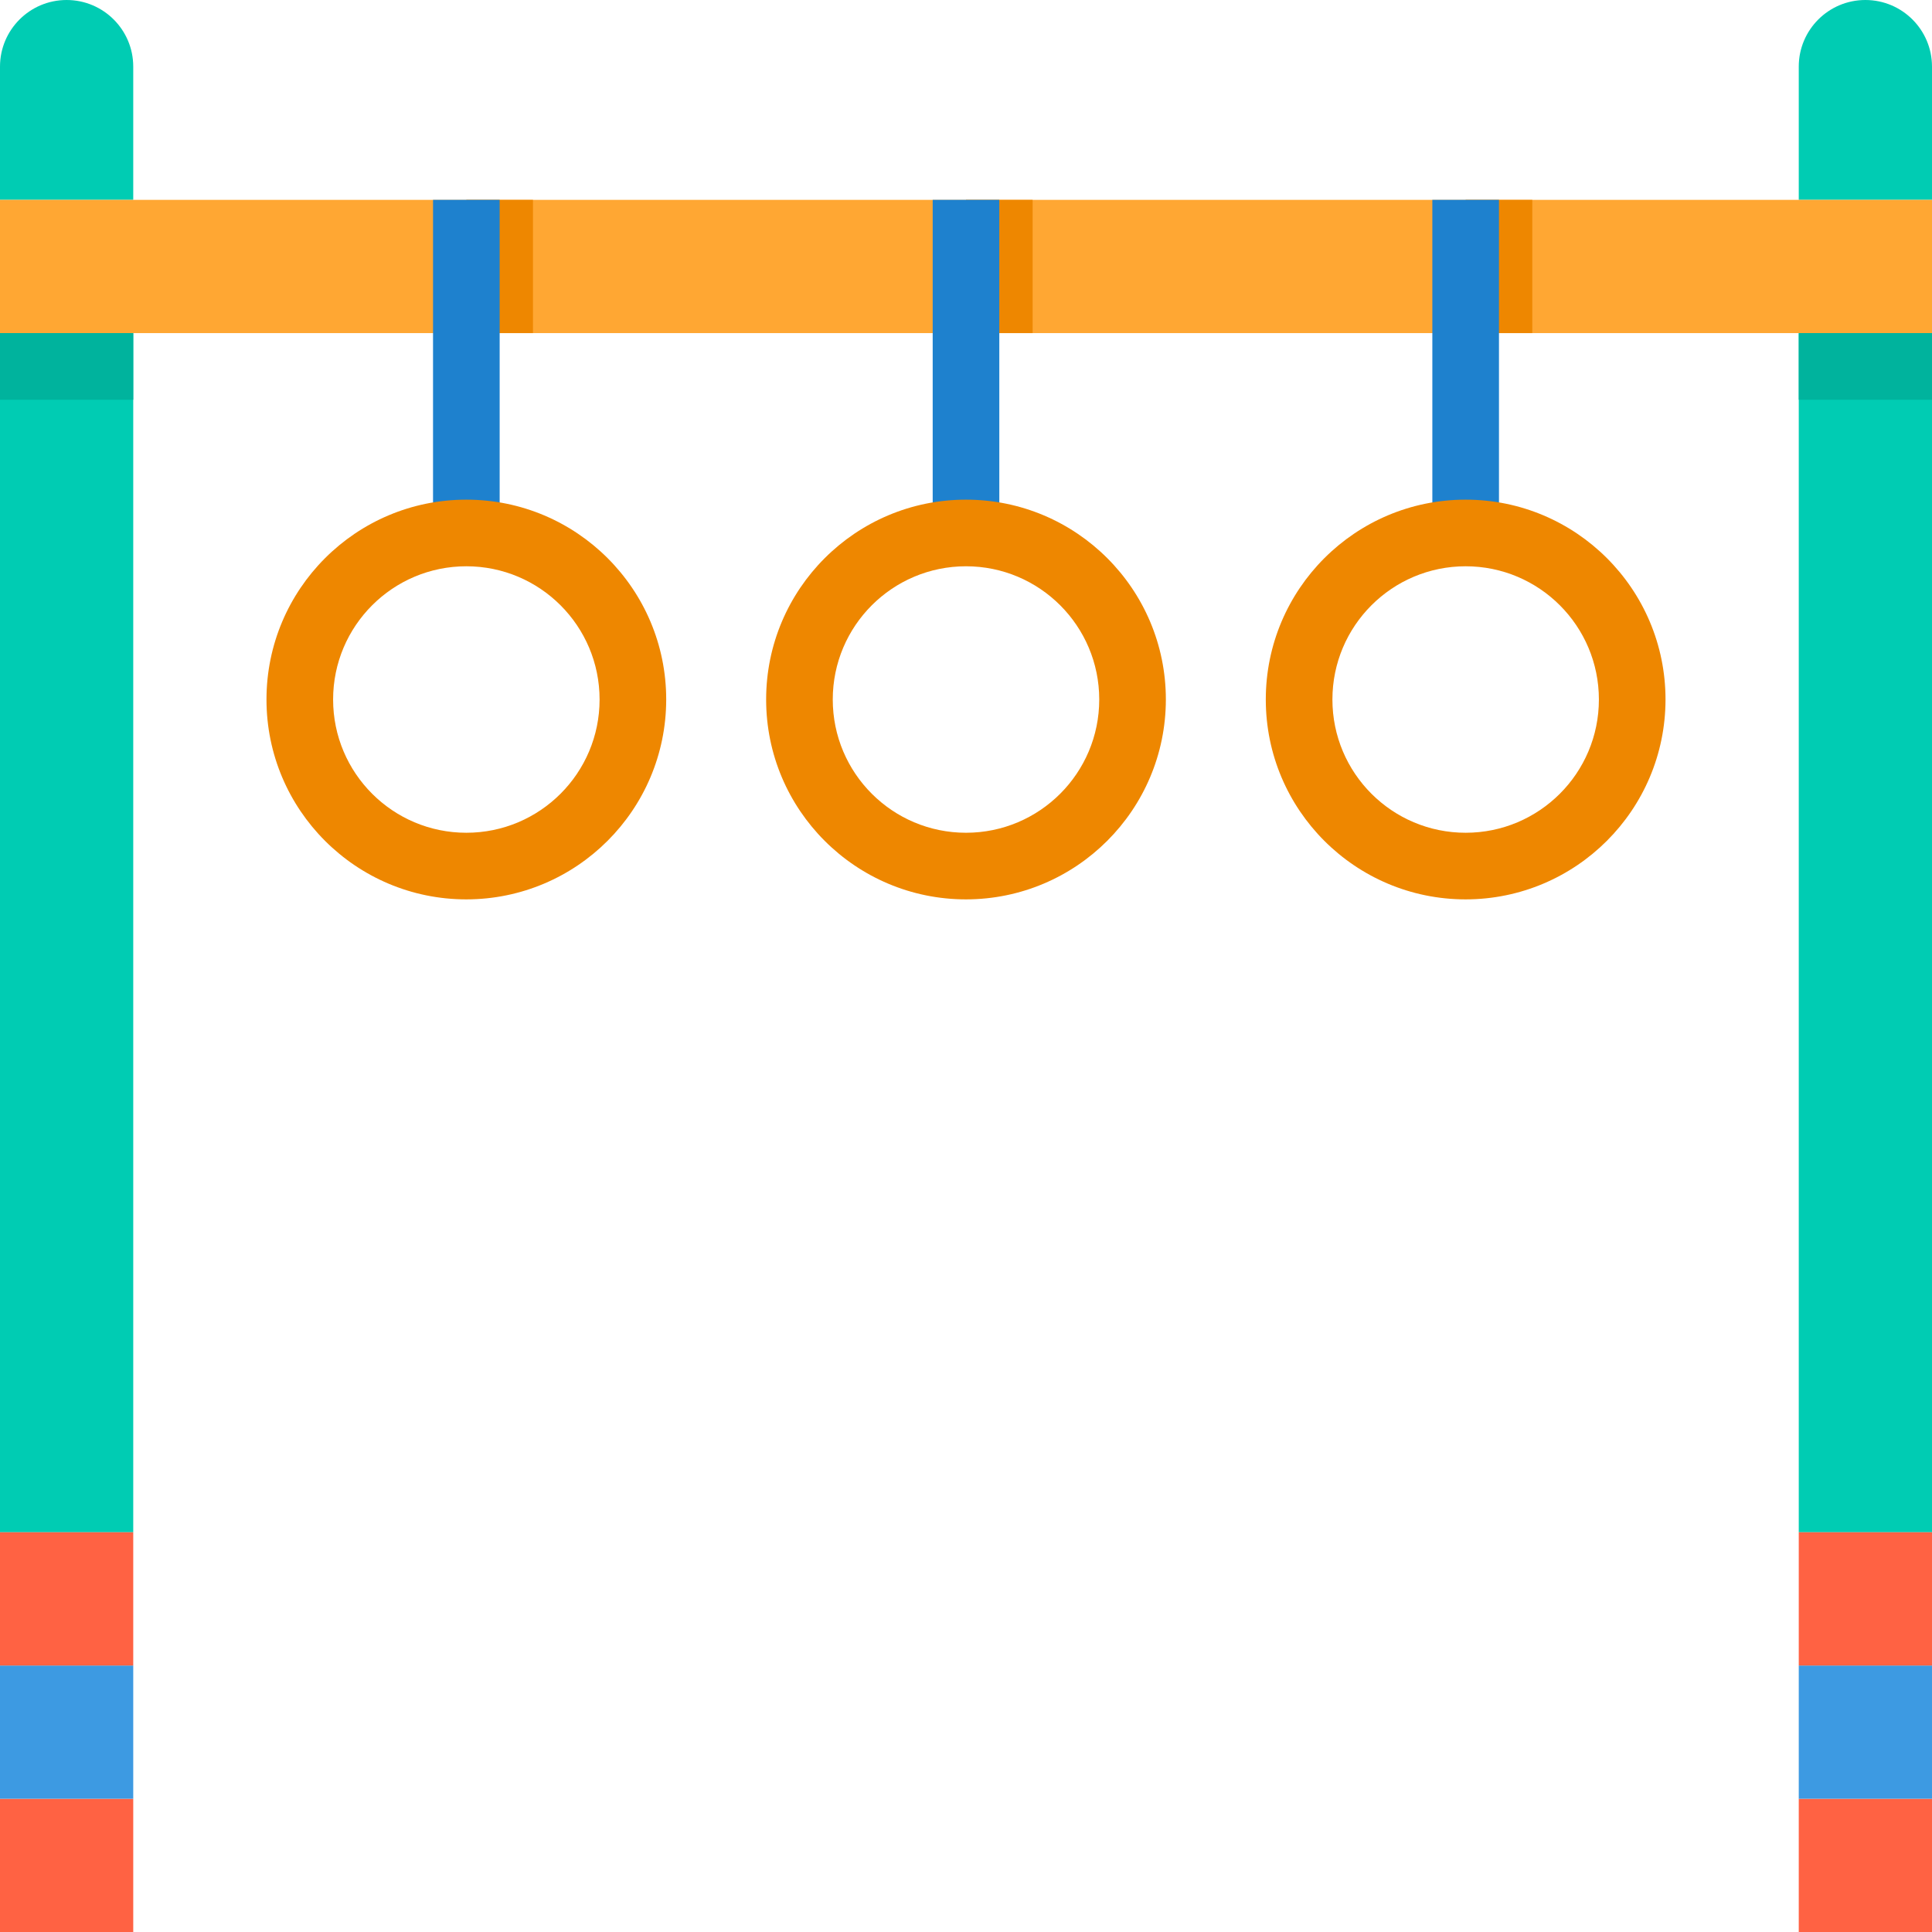 <svg height="464pt" viewBox="0 0 464 464" width="464pt" xmlns="http://www.w3.org/2000/svg"><g fill="#00ccb3"><path d="m0 80h32v288h-32zm0 0"/><path d="m32 16c0-8.836-7.164-16-16-16s-16 7.164-16 16v32h32zm0 0"/><path d="m448 0c-8.836 0-16 7.164-16 16v32h32v-32c0-8.836-7.164-16-16-16zm0 0"/><path d="m432 80h32v288h-32zm0 0"/></g><path d="m0 432h32v32h-32zm0 0" fill="#ff6243"/><path d="m0 400h32v32h-32zm0 0" fill="#3d9ae2"/><path d="m0 368h32v32h-32zm0 0" fill="#ff6243"/><path d="m432 432h32v32h-32zm0 0" fill="#ff6243"/><path d="m432 400h32v32h-32zm0 0" fill="#3d9ae2"/><path d="m432 368h32v32h-32zm0 0" fill="#ff6243"/><path d="m432 48h-432v32h464v-32zm0 0" fill="#ffa733"/><path d="m0 80h32v16h-32zm0 0" fill="#00b39d"/><path d="m432 80h32v16h-32zm0 0" fill="#00b39d"/><path d="m352 48h16v32h-16zm0 0" fill="#ee8700"/><path d="m232 48h16v32h-16zm0 0" fill="#ee8700"/><path d="m112 48h16v32h-16zm0 0" fill="#ee8700"/><path d="m104 48h16v80h-16zm0 0" fill="#1e81ce"/><path d="m224 48h16v80h-16zm0 0" fill="#1e81ce"/><path d="m344 48h16v80h-16zm0 0" fill="#1e81ce"/><path d="m232 216c-26.508 0-48-21.492-48-48s21.492-48 48-48 48 21.492 48 48c-.027 26.5-21.5 47.973-48 48zm0-80c-17.672 0-32 14.328-32 32s14.328 32 32 32 32-14.328 32-32-14.328-32-32-32zm0 0" fill="#ee8700"/><path d="m352 216c-26.508 0-48-21.492-48-48s21.492-48 48-48 48 21.492 48 48c-.027 26.5-21.5 47.973-48 48zm0-80c-17.672 0-32 14.328-32 32s14.328 32 32 32 32-14.328 32-32-14.328-32-32-32zm0 0" fill="#ee8700"/><path d="m112 216c-26.508 0-48-21.492-48-48s21.492-48 48-48 48 21.492 48 48c-.027 26.5-21.5 47.973-48 48zm0-80c-17.672 0-32 14.328-32 32s14.328 32 32 32 32-14.328 32-32-14.328-32-32-32zm0 0" fill="#ee8700"/></svg>
